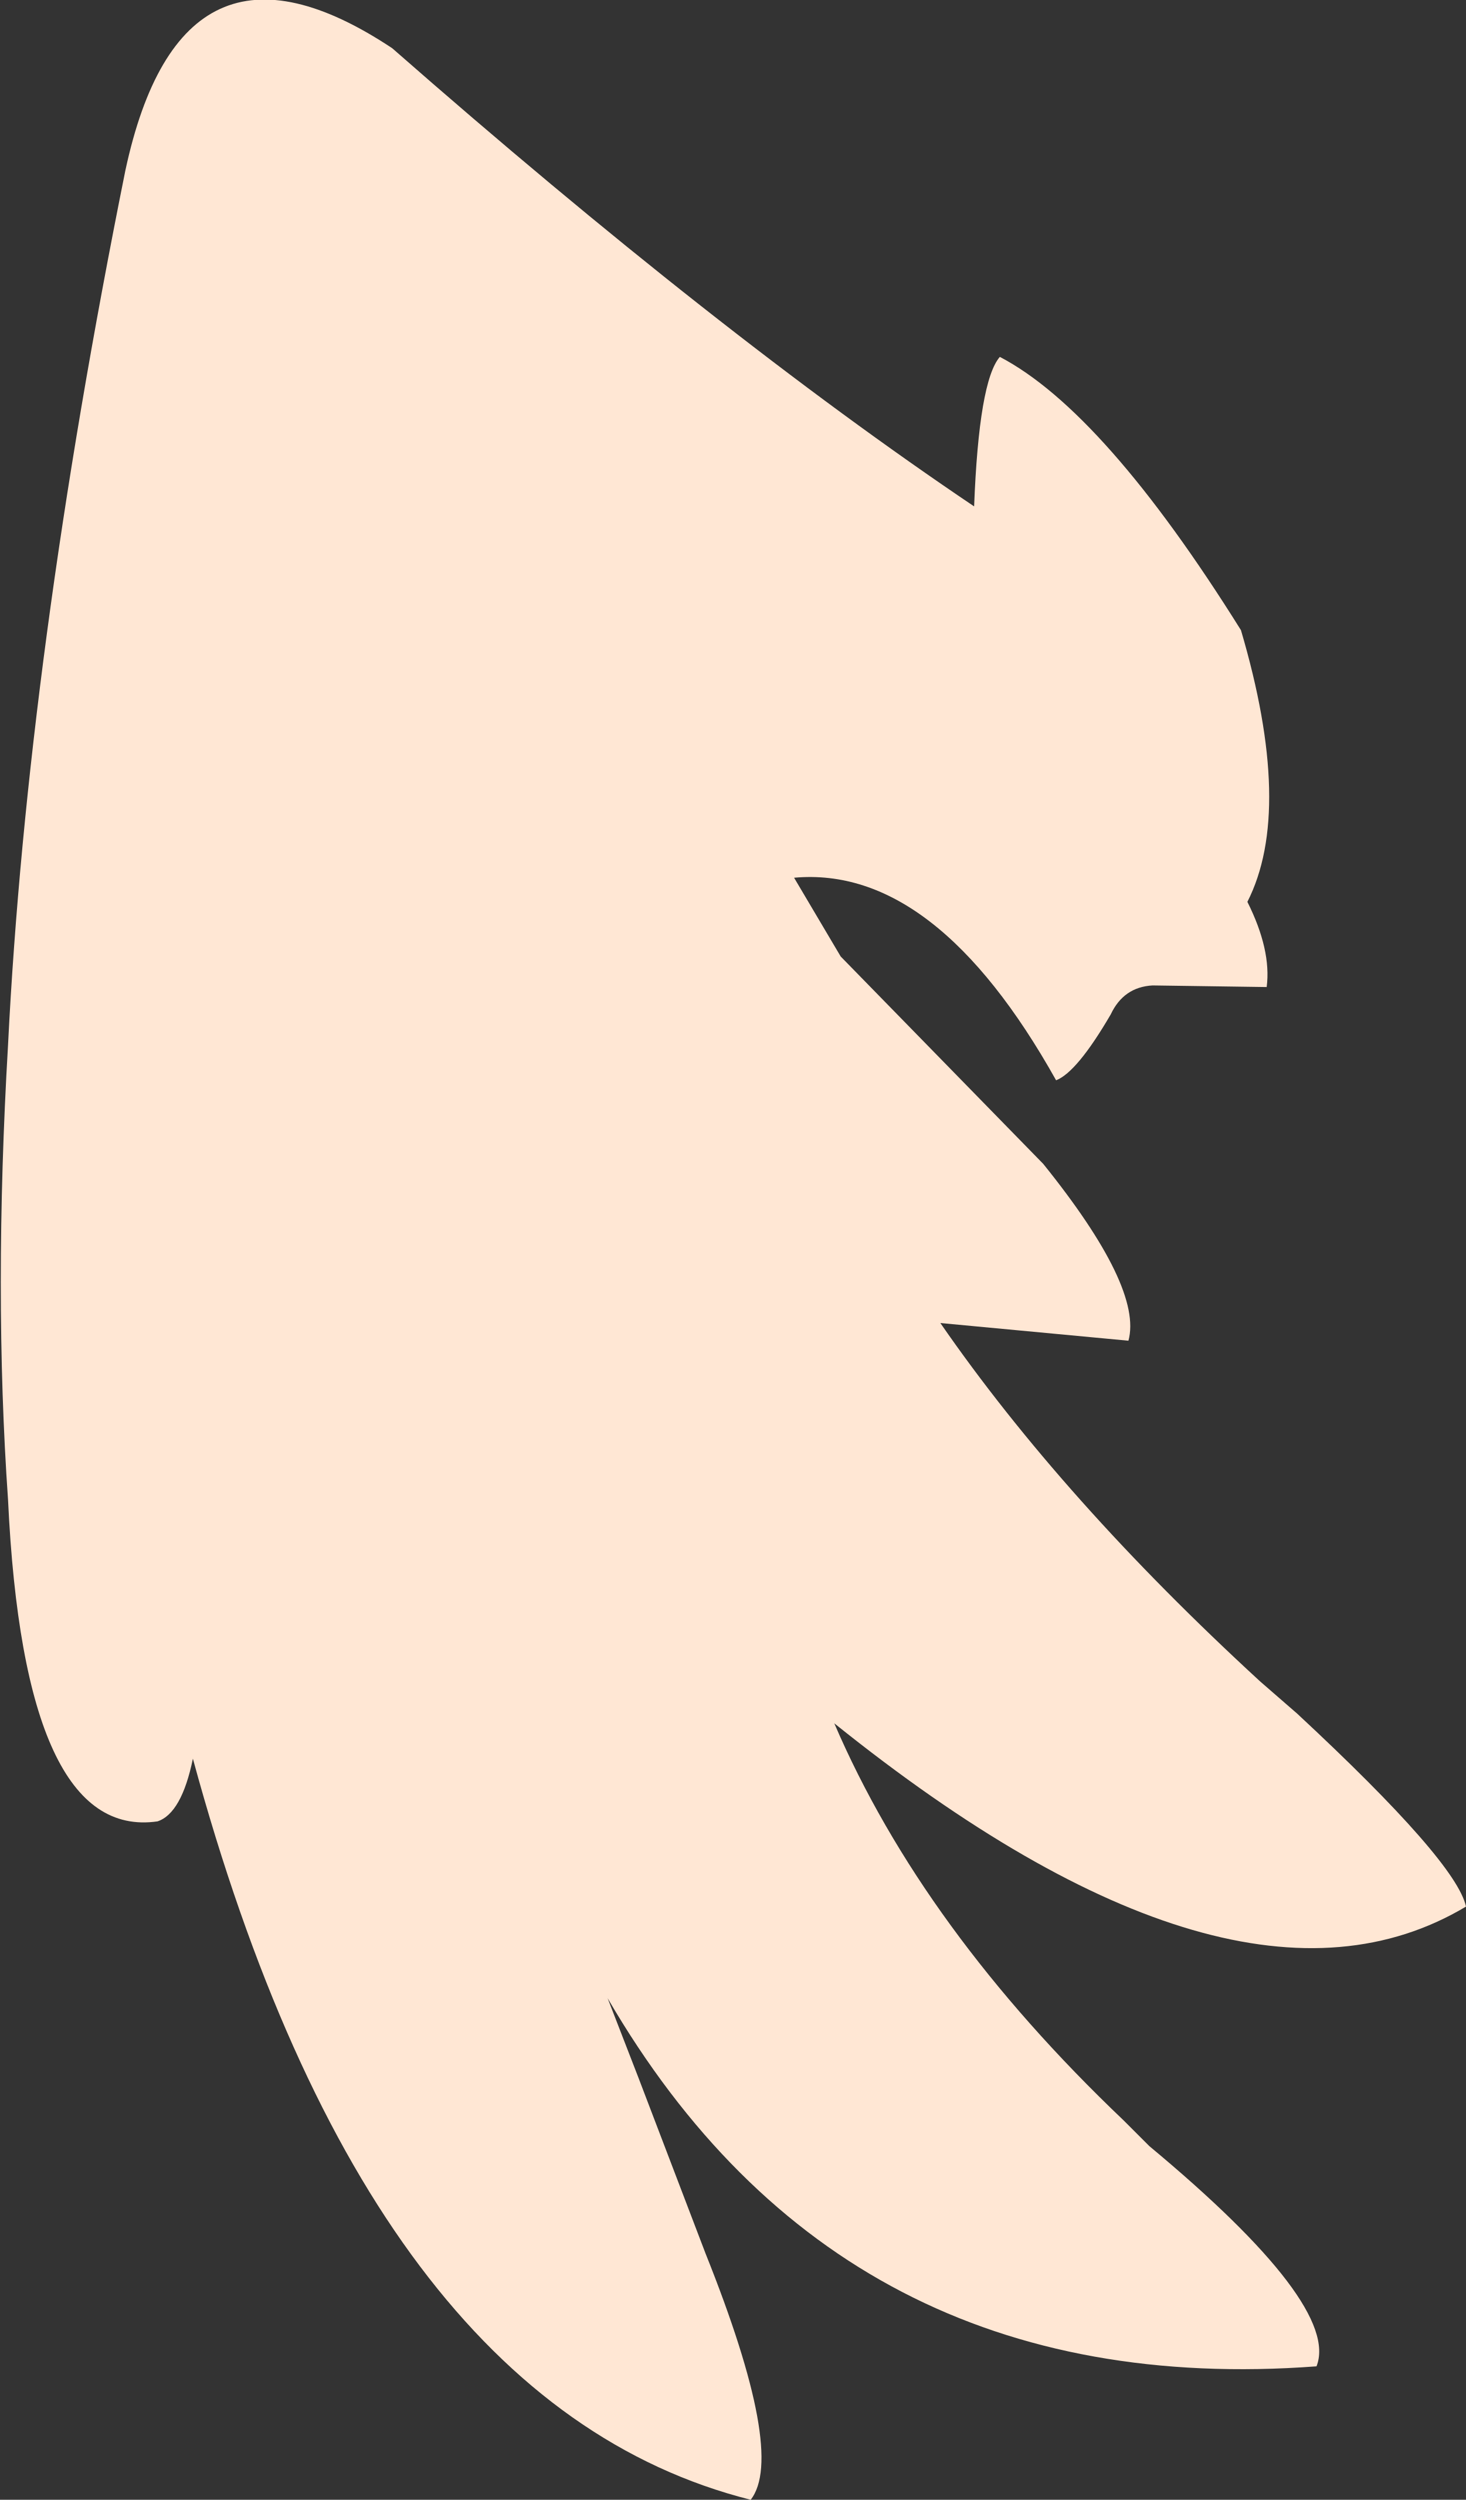 <?xml version="1.0" encoding="UTF-8" standalone="no"?>
<svg xmlns:ffdec="https://www.free-decompiler.com/flash" xmlns:xlink="http://www.w3.org/1999/xlink" ffdec:objectType="shape" height="77.75px" width="45.6px" xmlns="http://www.w3.org/2000/svg">
  <rect width="100%" height="100%" fill="#333333" stroke="none"/>
  <g transform="matrix(1.0, 0.0, 0.0, 1.0, 39.5, 36.9)">
    <path d="M-0.9 -17.3 Q0.75 -11.7 -0.7 -8.85 0.05 -7.35 -0.1 -6.2 L-3.65 -6.25 Q-4.55 -6.2 -4.95 -5.35 -6.0 -3.55 -6.65 -3.3 -10.4 -10.0 -14.8 -9.6 L-13.35 -7.15 -7.05 -0.7 Q-3.95 3.15 -4.4 4.8 L-10.25 4.25 Q-6.45 9.75 -0.3 15.4 L0.85 16.4 Q5.8 21.0 6.1 22.4 -1.1 26.7 -13.55 16.7 -10.8 23.1 -4.55 29.05 L-3.75 29.85 Q2.2 34.8 1.45 36.7 -13.3 37.8 -20.6 25.25 L-19.65 27.7 -17.55 33.2 Q-15.05 39.45 -16.15 40.85 -28.05 37.85 -33.5 17.8 -33.85 19.5 -34.6 19.75 -38.75 20.35 -39.25 9.75 -39.7 3.3 -39.25 -4.4 -38.65 -16.45 -35.6 -31.6 -33.85 -39.75 -27.3 -35.4 -17.15 -26.5 -9.2 -21.15 -9.05 -25.05 -8.4 -25.8 -5.15 -24.1 -0.9 -17.3" fill="#ffe7d4" fill-rule="evenodd" stroke="none"/>
  </g>
</svg>
